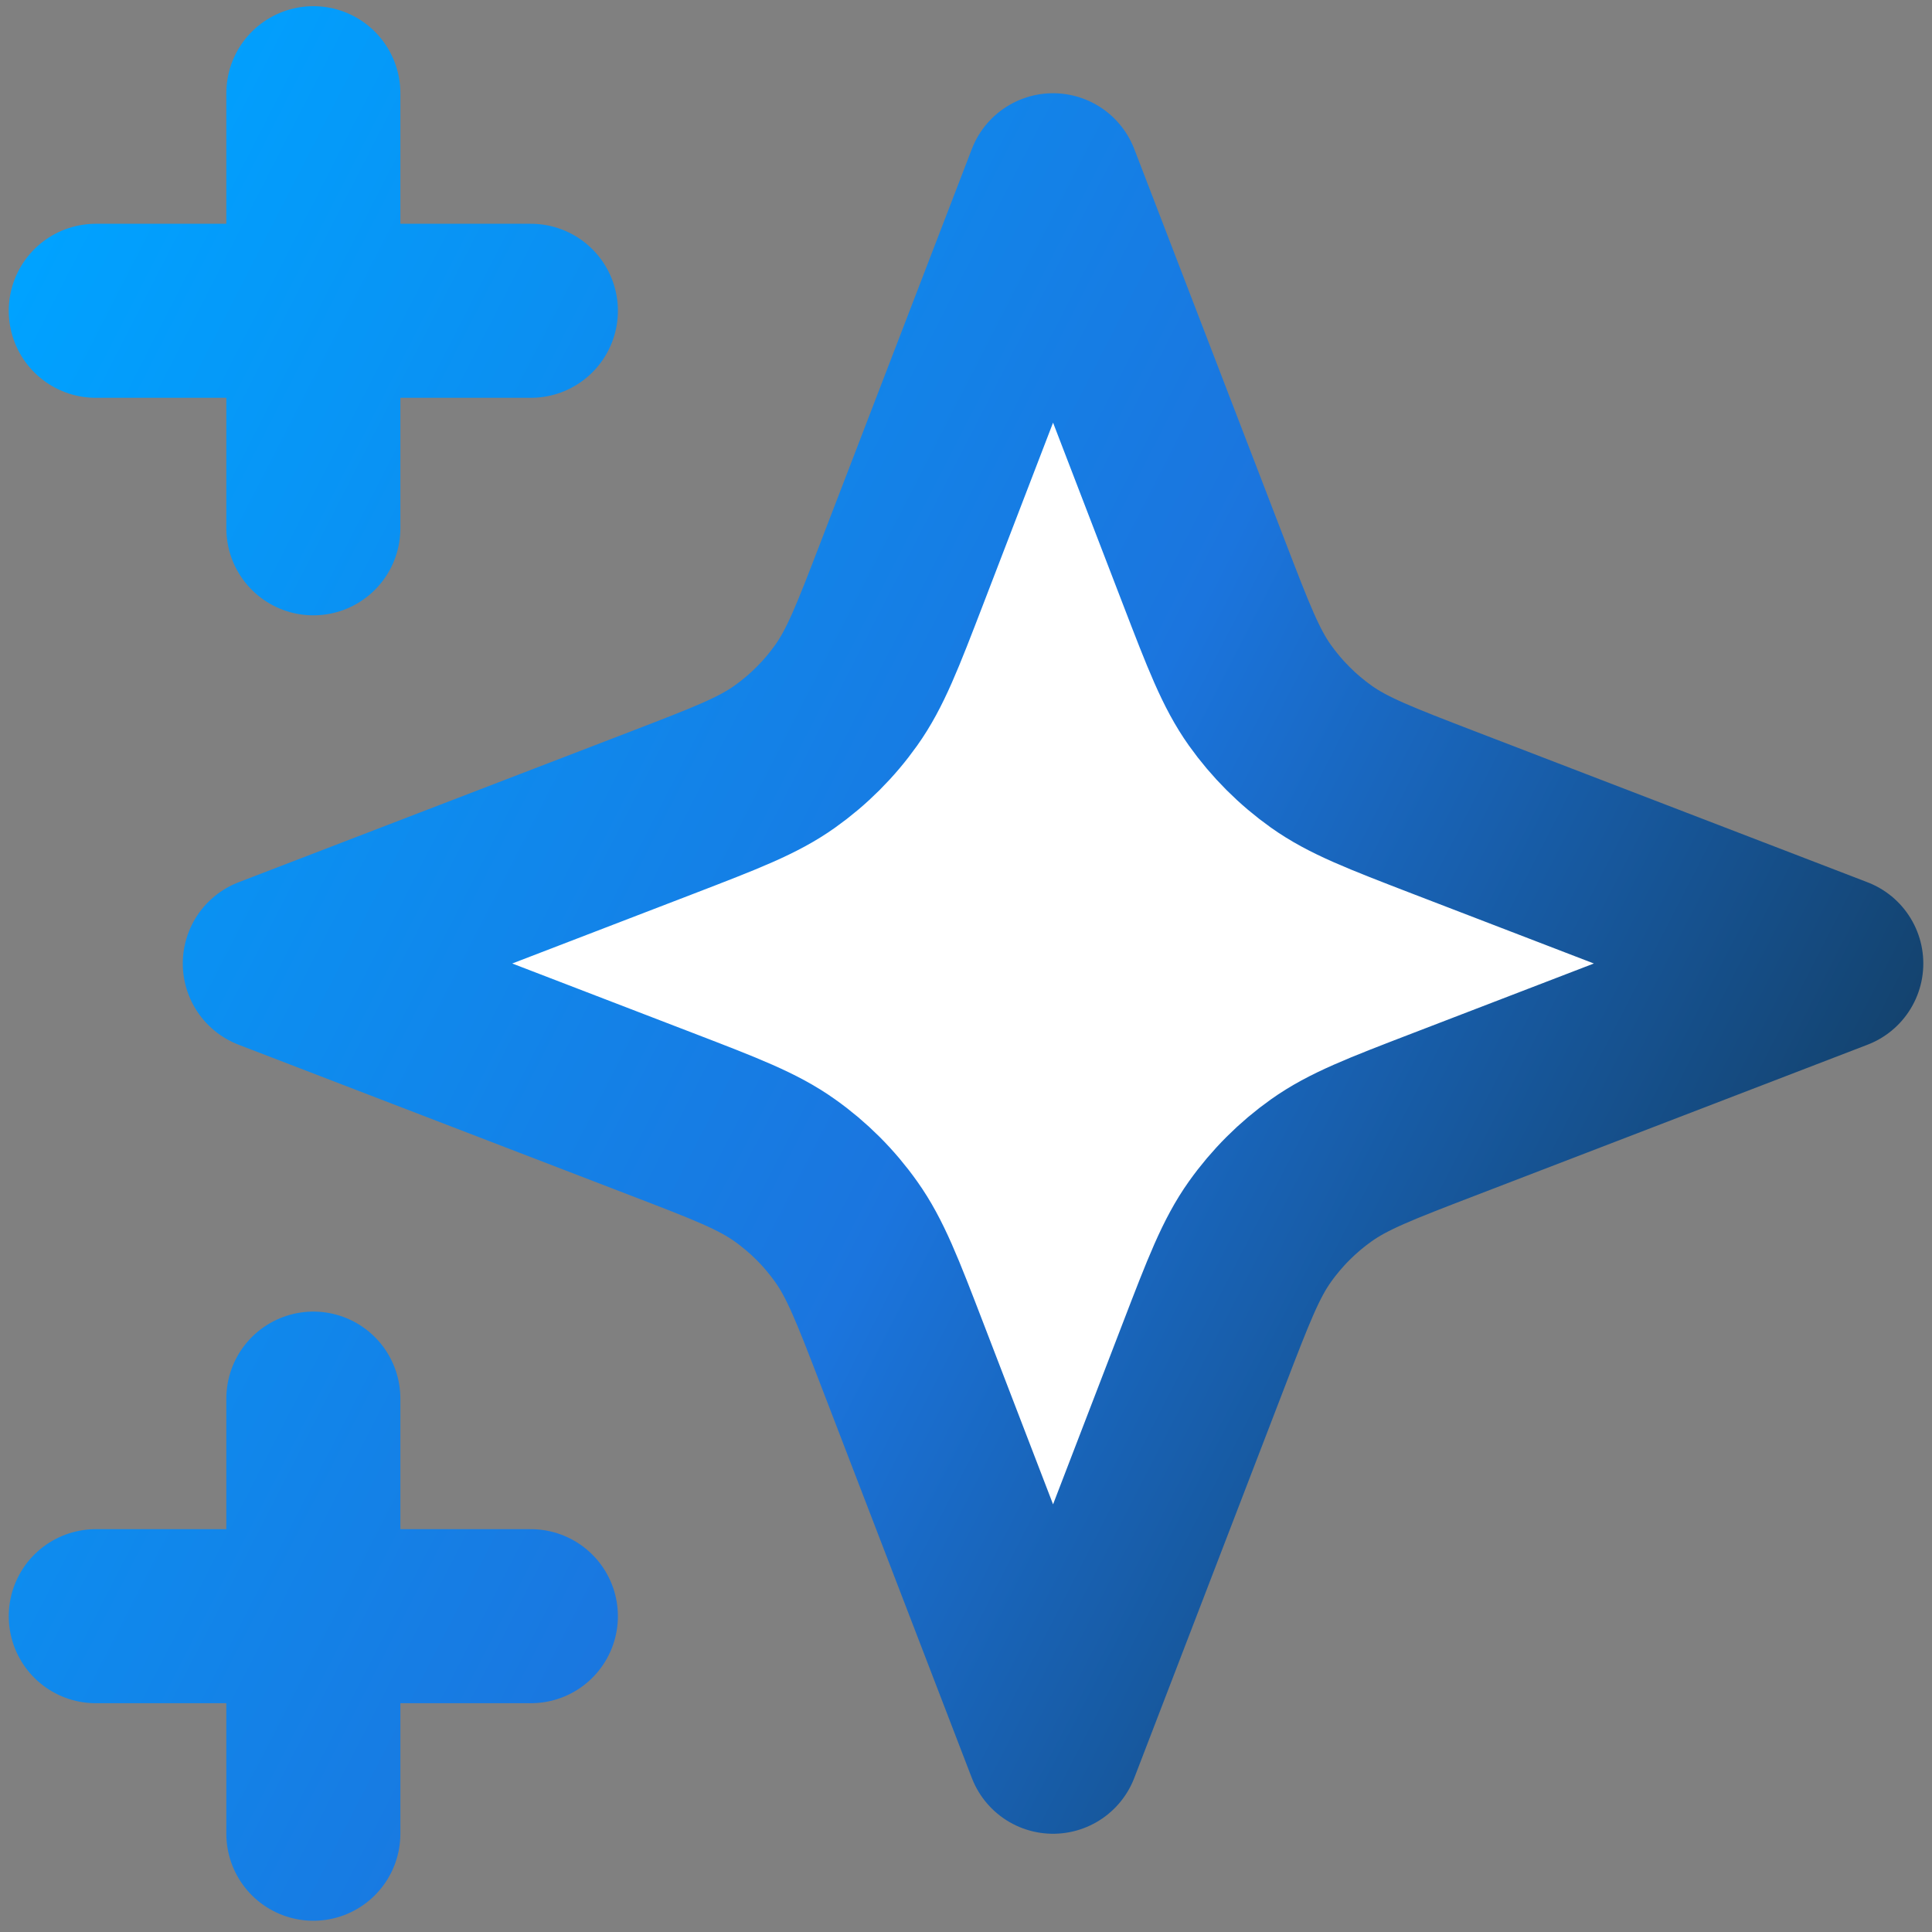 <svg width="37" height="37" viewBox="0 0 37 37" fill="none" xmlns="http://www.w3.org/2000/svg">
<rect x="0" y="0" width="37" height="37" fill="#808080" stroke="none"/>
<path d="M20.167 3.452L23.058 10.967C23.528 12.189 23.763 12.8 24.128 13.314C24.452 13.769 24.85 14.167 25.305 14.491C25.82 14.857 26.43 15.091 27.652 15.562L35.167 18.452L27.653 21.342C26.43 21.812 25.82 22.047 25.305 22.413C24.85 22.736 24.452 23.134 24.128 23.59C23.763 24.104 23.528 24.715 23.058 25.937L20.167 33.452L17.277 25.937C16.807 24.715 16.572 24.104 16.206 23.59C15.883 23.134 15.485 22.736 15.029 22.413C14.515 22.047 13.904 21.812 12.682 21.342L5.167 18.452L12.682 15.562C13.904 15.091 14.515 14.857 15.029 14.491C15.485 14.167 15.883 13.769 16.206 13.314C16.572 12.8 16.807 12.189 17.277 10.967L20.167 3.452Z" fill="white"/>
<path d="M6.001 35.118V26.785M6.001 10.118V1.785M1.834 5.952H10.167M1.834 30.952H10.167M20.167 3.452L17.277 10.967C16.807 12.189 16.572 12.8 16.206 13.314C15.883 13.769 15.485 14.167 15.029 14.491C14.515 14.857 13.904 15.091 12.682 15.562L5.167 18.452L12.682 21.342C13.904 21.812 14.515 22.047 15.029 22.413C15.485 22.736 15.883 23.134 16.206 23.59C16.572 24.104 16.807 24.715 17.277 25.937L20.167 33.452L23.058 25.937C23.528 24.715 23.763 24.104 24.128 23.59C24.452 23.134 24.85 22.736 25.305 22.413C25.82 22.047 26.43 21.812 27.653 21.342L35.167 18.452L27.652 15.562C26.43 15.091 25.82 14.857 25.305 14.491C24.85 14.167 24.452 13.769 24.128 13.314C23.763 12.8 23.528 12.189 23.058 10.967L20.167 3.452Z" stroke="url(#paint0_linear_116_12282)" stroke-width="3.333" stroke-linecap="round" stroke-linejoin="round"/>
<defs>
<linearGradient id="paint0_linear_116_12282" x1="1.834" y1="2.535" x2="41.454" y2="22.871" gradientUnits="userSpaceOnUse">
<stop stop-color="#00A2FF"/>
<stop offset="0.514" stop-color="#1B75DE"/>
<stop offset="1" stop-color="#113045"/>
</linearGradient>
</defs>
</svg>
